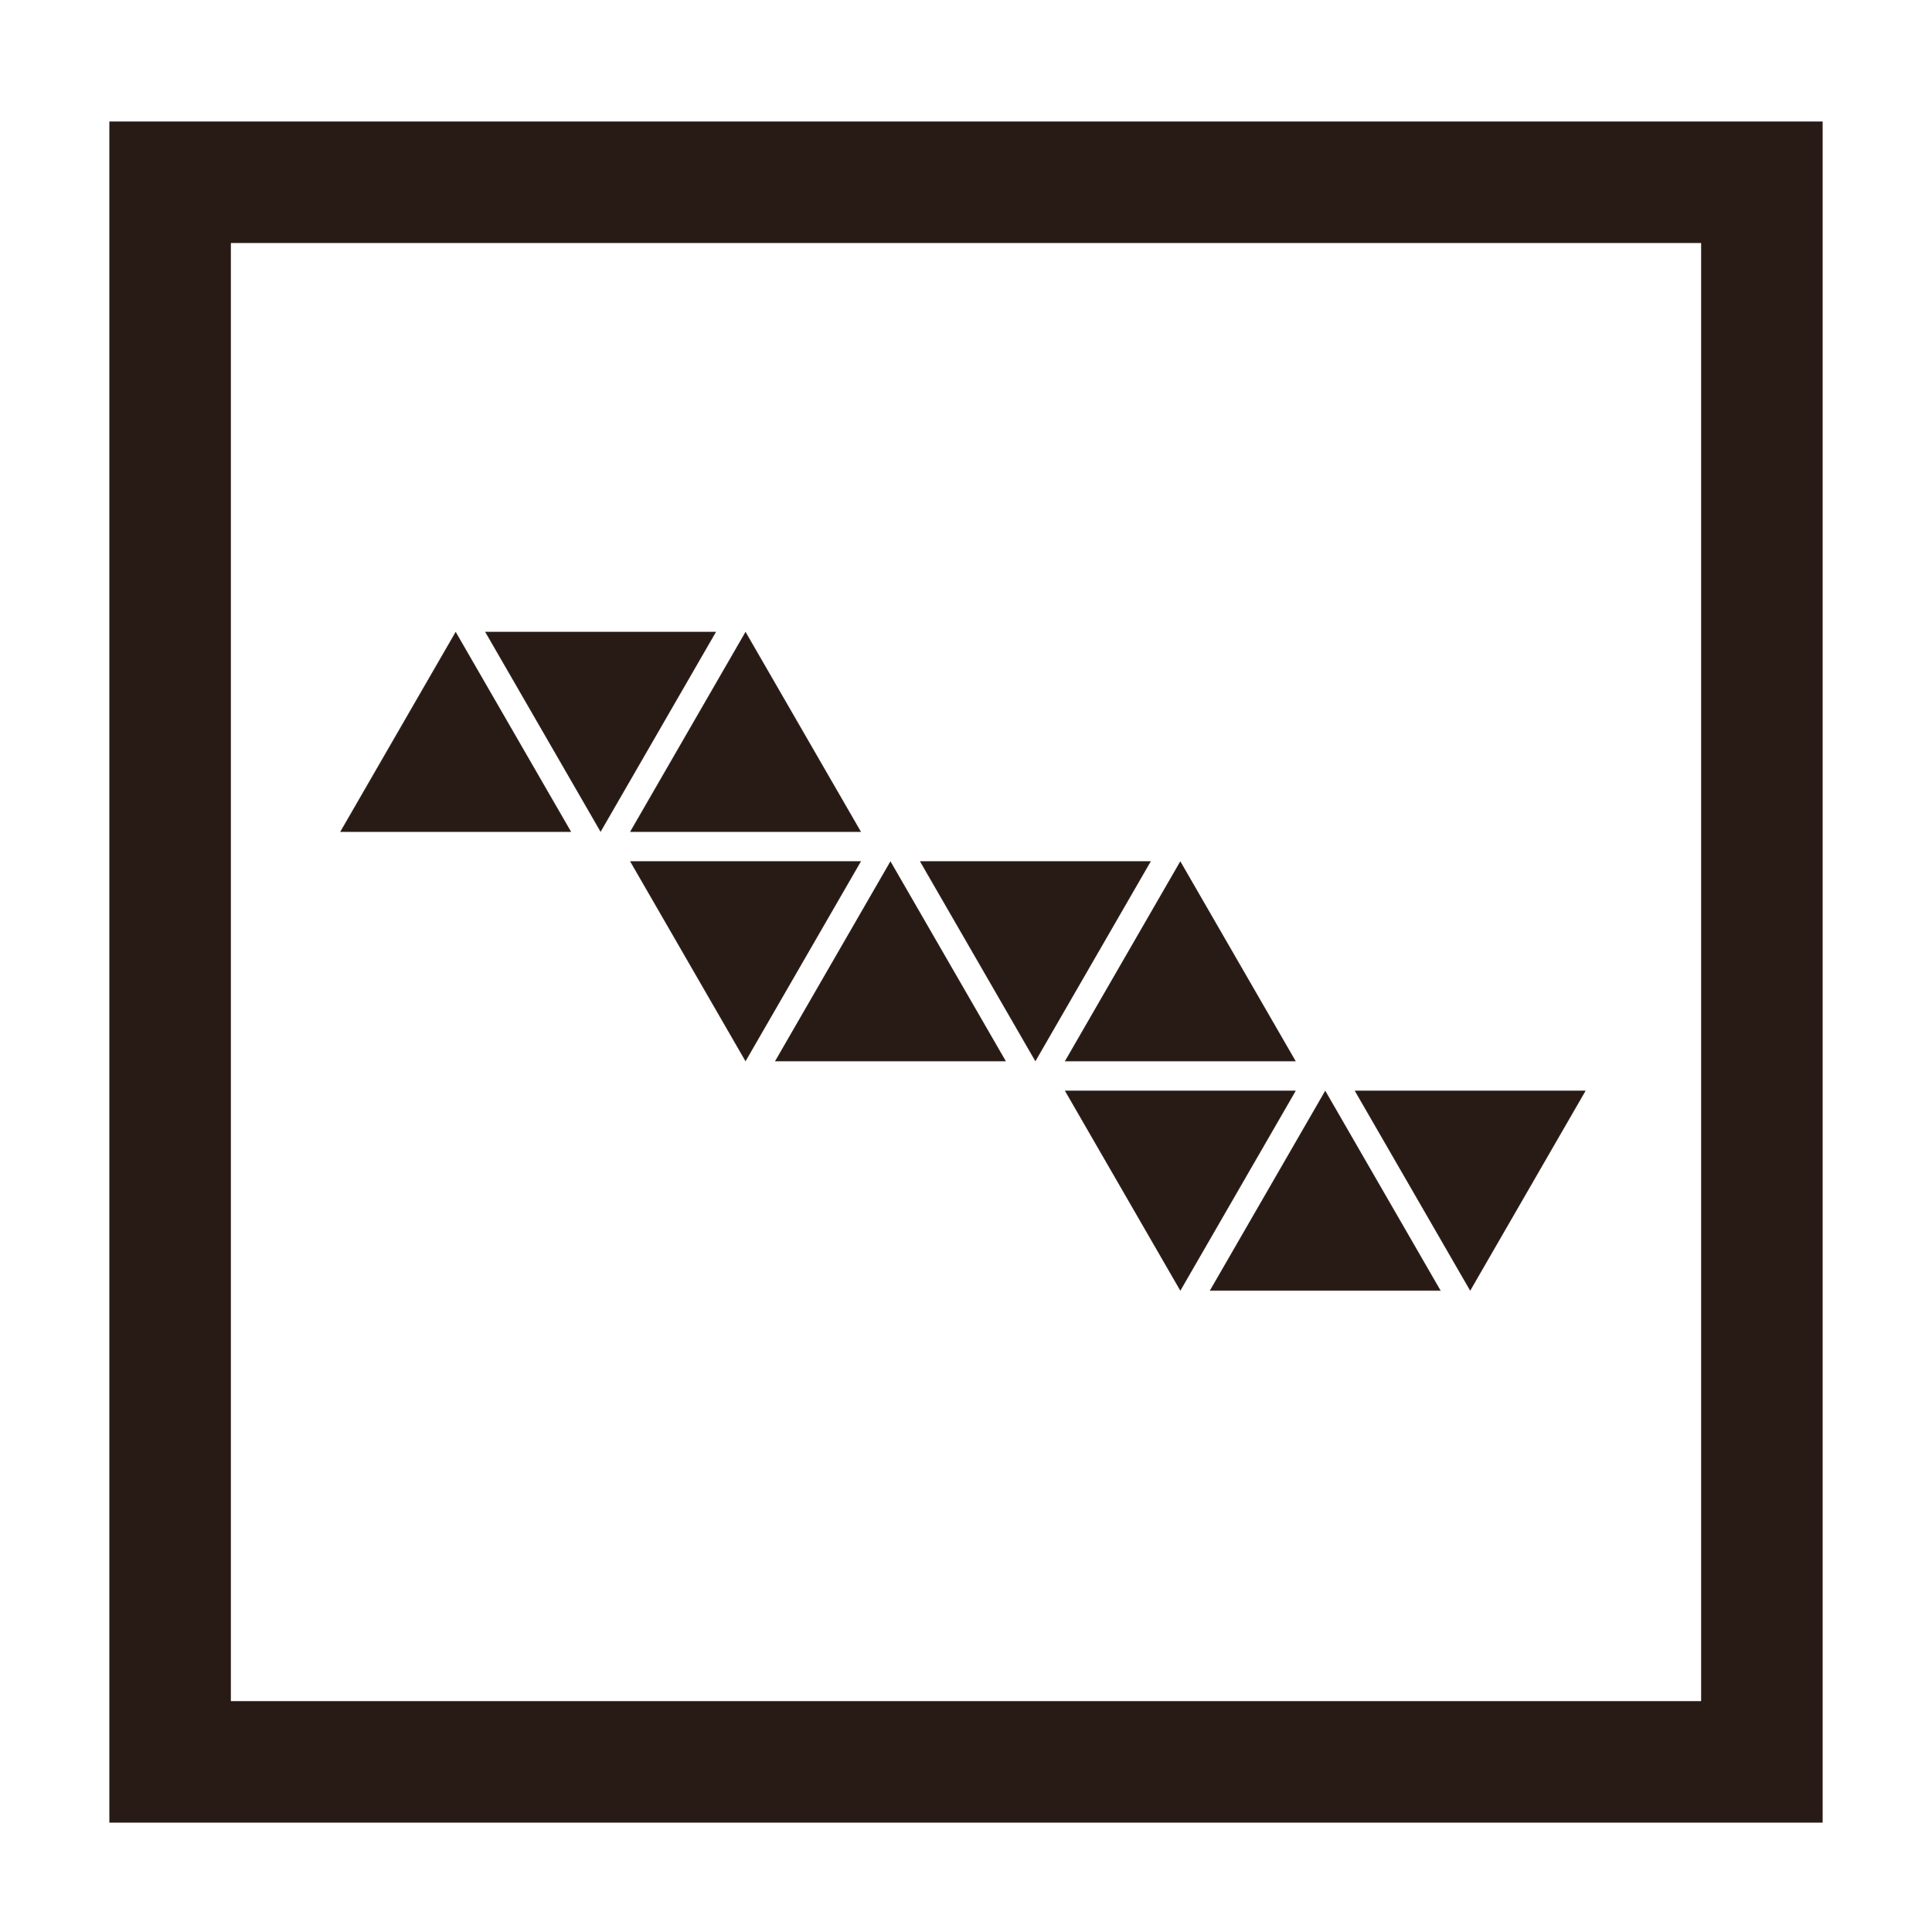 <svg xmlns="http://www.w3.org/2000/svg" width="159" height="159" viewBox="0 0 159 159"><g transform="translate(-1174 -363)"><rect width="159" height="159" transform="translate(1174 363)" fill="#fff"/><g transform="translate(1183 373)" fill="none" stroke="#281b16" stroke-width="10"><rect width="141" height="140" stroke="none"/><rect x="5" y="5" width="131" height="130" fill="none"/></g><g transform="translate(1202 415)"><g transform="translate(71.564 37.766)"><path d="M885.433,483.928l9.466-16.4,9.466,16.4Z" transform="translate(-885.398 -467.492)" fill="#281b16"/><path d="M894.5,467.113l9.432,16.336H885.07l9.431-16.336m0-.081L885,483.489h19Z" transform="translate(-885 -467.032)" fill="#281b16"/></g><g transform="translate(35.782 18.883)"><path d="M442.933,250.412l9.466-16.4,9.466,16.4Z" transform="translate(-442.898 -233.976)" fill="#281b16"/><path d="M452,233.6l9.431,16.336H442.57L452,233.6m0-.081-9.5,16.457h19Z" transform="translate(-442.5 -233.516)" fill="#281b16"/></g><path d="M.433,16.9,9.9.5l9.466,16.4Z" transform="translate(-0.398 -0.46)" fill="#281b16"/><path d="M9.5.081l9.431,16.336H.07L9.5.081M9.5,0,0,16.457H19Z" fill="#281b16"/><g transform="translate(59.637 18.883)"><path d="M737.933,250.412l9.466-16.4,9.466,16.4Z" transform="translate(-737.898 -233.976)" fill="#281b16"/><path d="M747,233.6l9.431,16.336H737.57L747,233.6m0-.081-9.5,16.457h19Z" transform="translate(-737.5 -233.516)" fill="#281b16"/></g><g transform="translate(47.709 18.883)"><path d="M590.433,233.766h18.933l-9.466,16.4Z" transform="translate(-590.398 -233.746)" fill="#281b16"/><path d="M608.933,233.556,599.5,249.892l-9.432-16.336h18.863m.07-.04H590l9.5,16.457Z" transform="translate(-590 -233.516)" fill="#281b16"/></g><g transform="translate(83.491 37.766)"><path d="M1032.933,467.282h18.933l-9.466,16.4Z" transform="translate(-1032.898 -467.262)" fill="#281b16"/><path d="M1051.433,467.072,1042,483.408l-9.431-16.336h18.863m.07-.04h-19l9.5,16.457Z" transform="translate(-1032.5 -467.032)" fill="#281b16"/></g><g transform="translate(11.927)"><path d="M147.933.25h18.933l-9.466,16.4Z" transform="translate(-147.898 -0.23)" fill="#281b16"/><path d="M166.433.04,157,16.376,147.57.04h18.863M166.5,0h-19L157,16.457Z" transform="translate(-147.5)" fill="#281b16"/></g><g transform="translate(23.855)"><path d="M295.433,16.9,304.9.5l9.466,16.4Z" transform="translate(-295.398 -0.46)" fill="#281b16"/><path d="M304.5.081l9.431,16.336H295.07L304.5.081m0-.081L295,16.457h19Z" transform="translate(-295)" fill="#281b16"/></g><g transform="translate(59.637 37.766)"><path d="M737.933,467.282h18.933l-9.466,16.4Z" transform="translate(-737.898 -467.262)" fill="#281b16"/><path d="M756.433,467.072,747,483.408l-9.431-16.336h18.863m.07-.04h-19l9.5,16.457Z" transform="translate(-737.5 -467.032)" fill="#281b16"/></g><g transform="translate(23.855 18.883)"><path d="M295.433,233.766h18.933l-9.466,16.4Z" transform="translate(-295.398 -233.746)" fill="#281b16"/><path d="M313.933,233.556,304.5,249.892l-9.431-16.336h18.863m.07-.04H295l9.5,16.457Z" transform="translate(-295 -233.516)" fill="#281b16"/></g></g></g></svg>